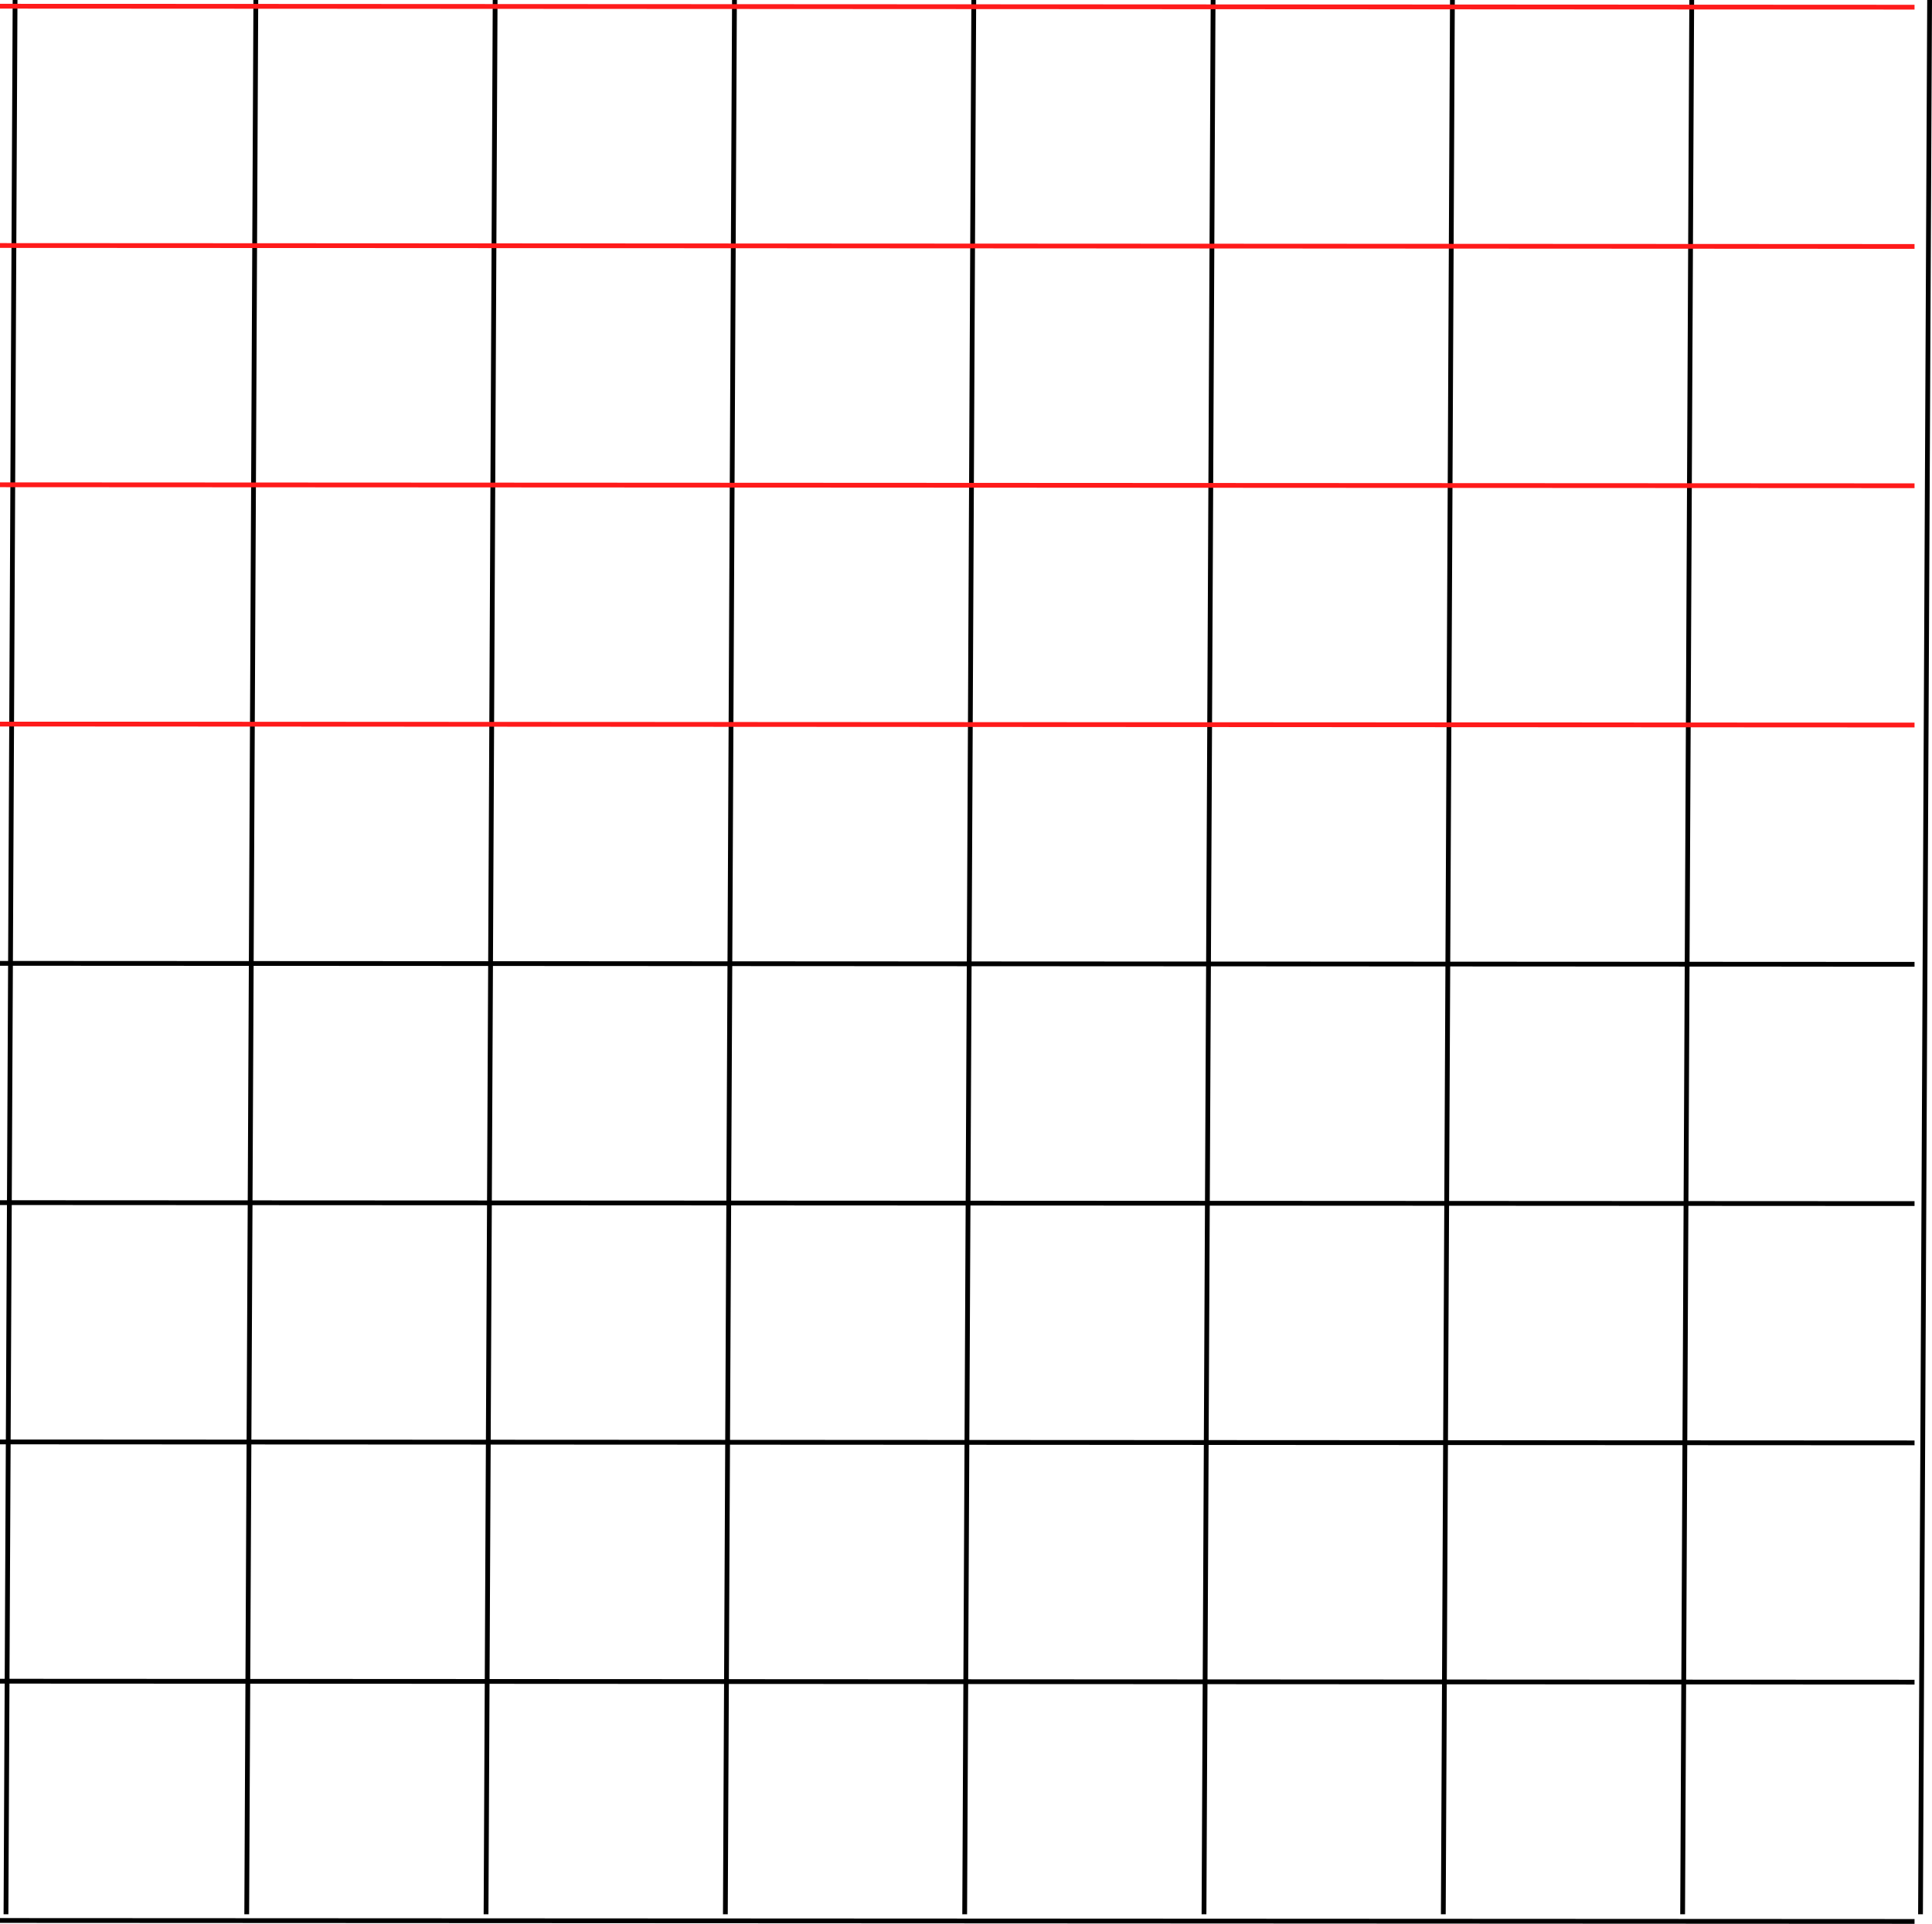 <?xml version="1.0" encoding="UTF-8" standalone="no"?>
<!-- Created with Inkscape (http://www.inkscape.org/) -->

<svg
   width="8.073mm"
   height="8.04mm"
   viewBox="0 0 8.073 8.04"
   version="1.1"
   id="svg1"
   inkscape:version="1.3 (0e150ed6c4, 2023-07-21)"
   sodipodi:docname="grid_black.svg"
   xmlns:inkscape="http://www.inkscape.org/namespaces/inkscape"
   xmlns:sodipodi="http://sodipodi.sourceforge.net/DTD/sodipodi-0.dtd"
   xmlns="http://www.w3.org/2000/svg"
   xmlns:svg="http://www.w3.org/2000/svg">
  <sodipodi:namedview
     id="namedview1"
     pagecolor="#ffffff"
     bordercolor="#000000"
     borderopacity="0.25"
     inkscape:showpageshadow="2"
     inkscape:pageopacity="0.0"
     inkscape:pagecheckerboard="0"
     inkscape:deskcolor="#d1d1d1"
     inkscape:document-units="mm"
     showgrid="true"
     inkscape:zoom="21.554257"
     inkscape:cx="90.840525"
     inkscape:cy="104.36454"
     inkscape:window-width="1920"
     inkscape:window-height="1011"
     inkscape:window-x="0"
     inkscape:window-y="0"
     inkscape:window-maximized="1"
     inkscape:current-layer="layer1">
    <inkscape:grid
       id="grid1"
       units="px"
       originx="-75.591"
       originy="-75.591"
       spacingx="0.265"
       spacingy="0.265"
       empcolor="#0099e5"
       empopacity="0.302"
       color="#0099e5"
       opacity="0.149"
       empspacing="5"
       dotted="false"
       gridanglex="30"
       gridanglez="30"
       visible="true" />
  </sodipodi:namedview>
  <defs
     id="defs1" />
  <g
     inkscape:label="Layer 1"
     inkscape:groupmode="layer"
     id="layer1"
     transform="translate(-20,-20)">
    <path
       style="fill:#000000;stroke:#000000;stroke-width:0.02;stroke-miterlimit:3;stroke-dasharray:none"
       d="M 20.063,20 20.025,28"
       id="path1"
       inkscape:export-filename="grid_black.svg"
       inkscape:export-xdpi="96"
       inkscape:export-ydpi="96" />
    <path
       style="fill:#000000;stroke:#000000;stroke-width:0.02;stroke-miterlimit:3;stroke-dasharray:none"
       d="m 21.069,20 -0.038,8"
       id="path1-6" />
    <path
       style="fill:#000000;stroke:#000000;stroke-width:0.02;stroke-miterlimit:3;stroke-dasharray:none"
       d="m 22.069,20 -0.038,8"
       id="path1-6-0" />
    <path
       style="fill:#000000;stroke:#000000;stroke-width:0.02;stroke-miterlimit:3;stroke-dasharray:none"
       d="m 23.069,20 -0.038,8"
       id="path1-6-1" />
    <path
       style="fill:#000000;stroke:#000000;stroke-width:0.02;stroke-miterlimit:3;stroke-dasharray:none"
       d="m 24.069,20 -0.038,8"
       id="path1-6-2" />
    <path
       style="fill:#000000;stroke:#000000;stroke-width:0.02;stroke-miterlimit:3;stroke-dasharray:none"
       d="m 25.069,20 -0.038,8"
       id="path1-6-06" />
    <path
       style="fill:#000000;stroke:#000000;stroke-width:0.02;stroke-miterlimit:3;stroke-dasharray:none"
       d="m 26.069,20 -0.038,8"
       id="path1-6-4" />
    <path
       style="fill:#000000;stroke:#000000;stroke-width:0.02;stroke-miterlimit:3;stroke-dasharray:none"
       d="m 27.069,20 -0.038,8"
       id="path1-6-17" />
    <path
       style="fill:#000000;stroke:#000000;stroke-width:0.02;stroke-miterlimit:3;stroke-dasharray:none"
       d="M 28.063,20 28.025,28"
       id="path1-6-17-5" />
    <path
       style="fill:#000000;stroke:#ff1b1b;stroke-width:0.02;stroke-miterlimit:3;stroke-dasharray:none;stroke-opacity:1"
       d="m 20,20.026 8,0.004"
       id="path2" />
    <path
       style="fill:#000000;stroke:#ff1a1a;stroke-width:0.02;stroke-miterlimit:3;stroke-dasharray:none;stroke-opacity:1"
       d="m 20,21.026 8,0.004"
       id="path2-6" />
    <path
       style="fill:#000000;stroke:#ff1a1a;stroke-width:0.02;stroke-miterlimit:3;stroke-dasharray:none;stroke-opacity:1"
       d="m 20,22.026 8,0.004"
       id="path2-5" />
    <path
       style="fill:#000000;stroke:#ff1a1a;stroke-width:0.02;stroke-miterlimit:3;stroke-dasharray:none;stroke-opacity:1"
       d="m 20,23.026 8,0.004"
       id="path2-5-4" />
    <path
       style="fill:#000000;stroke:#000000;stroke-width:0.02;stroke-miterlimit:3;stroke-dasharray:none"
       d="m 20,24.026 8,0.004"
       id="path2-5-4-9" />
    <path
       style="fill:#000000;stroke:#000000;stroke-width:0.02;stroke-miterlimit:3;stroke-dasharray:none"
       d="m 20,25.026 8,0.004"
       id="path2-5-4-9-8" />
    <path
       style="fill:#000000;stroke:#000000;stroke-width:0.02;stroke-miterlimit:3;stroke-dasharray:none"
       d="m 20,26.026 8,0.004"
       id="path2-5-4-9-8-9" />
    <path
       style="fill:#000000;stroke:#000000;stroke-width:0.02;stroke-miterlimit:3;stroke-dasharray:none"
       d="m 20,27.026 8,0.004"
       id="path2-5-4-9-8-9-5" />
    <path
       style="fill:#000000;stroke:#000000;stroke-width:0.02;stroke-miterlimit:3;stroke-dasharray:none"
       d="m 20,28.026 8,0.004"
       id="path2-5-4-9-8-9-59" />
  </g>
</svg>
